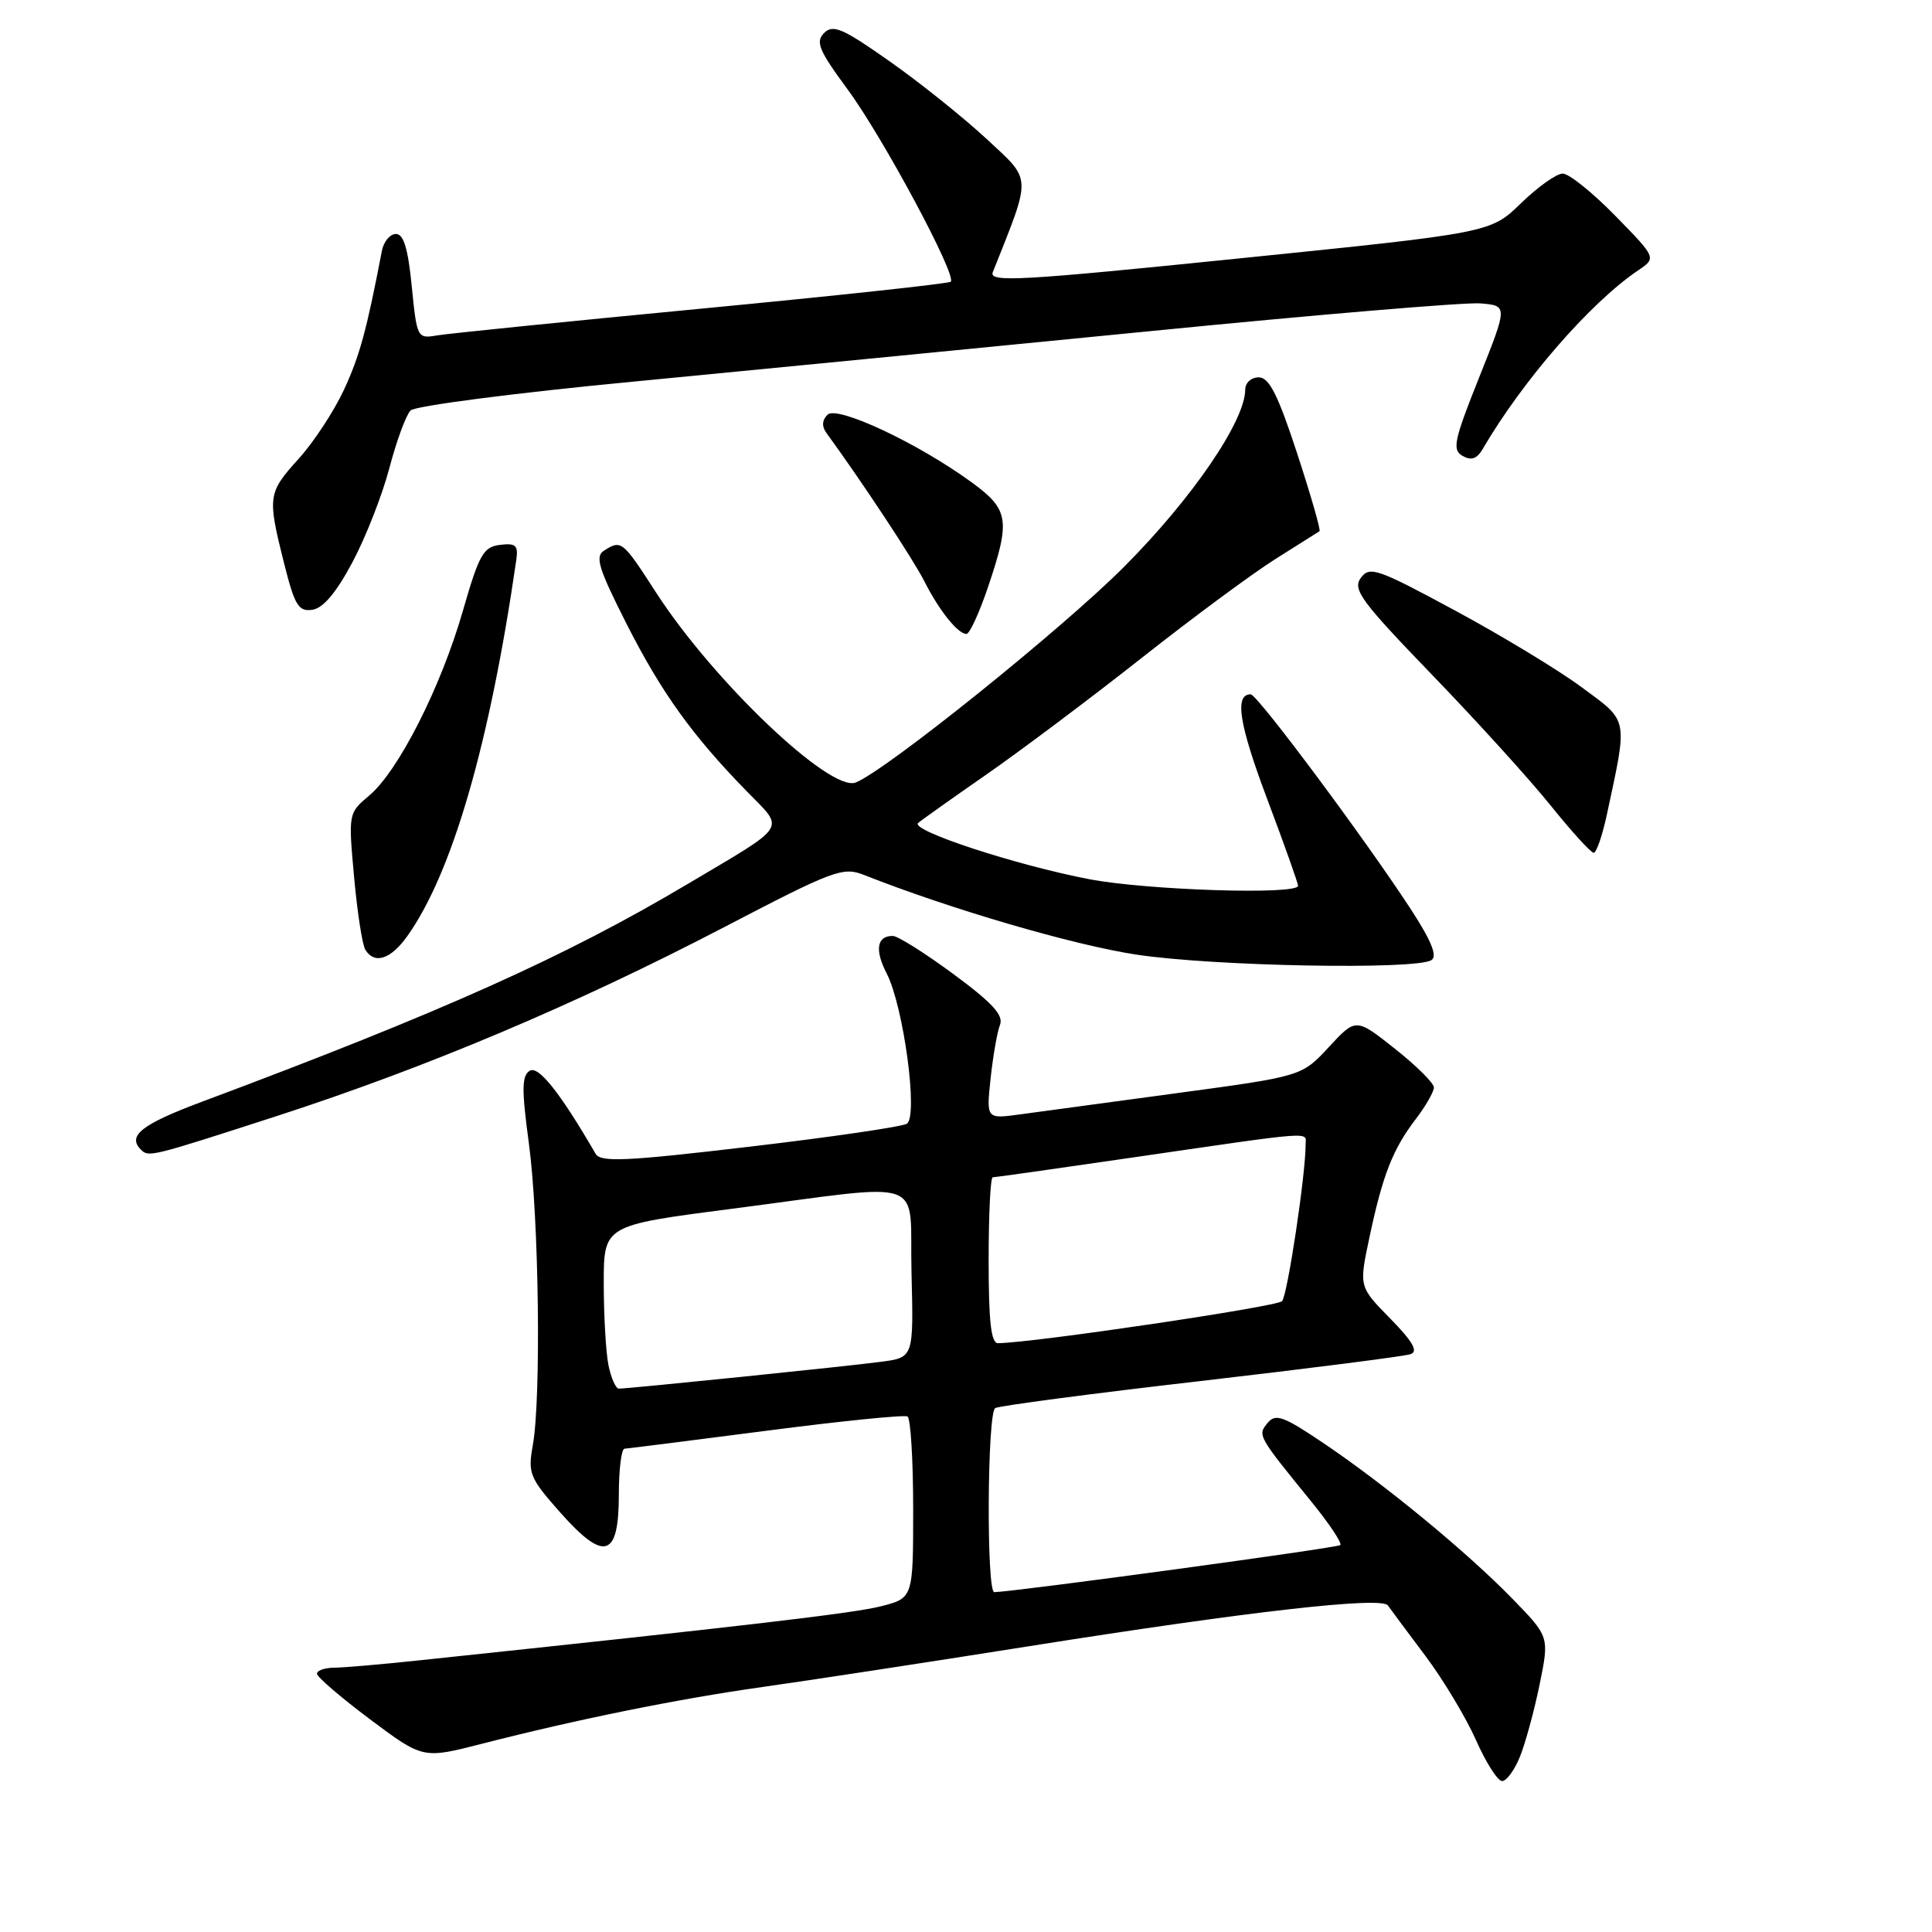 <?xml version="1.0" encoding="UTF-8" standalone="no"?>
<!DOCTYPE svg PUBLIC "-//W3C//DTD SVG 1.1//EN" "http://www.w3.org/Graphics/SVG/1.1/DTD/svg11.dtd" >
<svg xmlns="http://www.w3.org/2000/svg" xmlns:xlink="http://www.w3.org/1999/xlink" version="1.1" viewBox="0 0 256 256">
 <g >
 <path fill="currentColor"
d=" M 201.41 232.75 C 202.13 230.96 203.30 226.66 204.01 223.19 C 205.30 216.87 205.30 216.87 200.40 211.84 C 194.36 205.64 183.53 196.72 175.35 191.21 C 170.07 187.65 169.02 187.27 167.98 188.53 C 166.61 190.18 166.62 190.20 173.78 199.00 C 176.14 201.90 177.86 204.48 177.60 204.73 C 177.24 205.10 134.87 210.86 131.75 210.97 C 130.69 211.01 130.81 187.23 131.87 186.58 C 132.35 186.28 144.62 184.66 159.12 182.99 C 173.63 181.31 186.14 179.71 186.92 179.43 C 187.95 179.07 187.19 177.75 184.21 174.71 C 180.07 170.50 180.07 170.50 181.45 164.00 C 183.20 155.72 184.54 152.29 187.57 148.32 C 188.91 146.57 190.00 144.66 190.00 144.09 C 190.00 143.52 187.67 141.21 184.83 138.96 C 179.66 134.87 179.66 134.87 176.08 138.74 C 172.50 142.61 172.50 142.61 156.00 144.84 C 146.93 146.07 137.52 147.34 135.10 147.67 C 130.69 148.27 130.69 148.27 131.26 142.89 C 131.58 139.92 132.14 136.74 132.50 135.81 C 133.01 134.53 131.51 132.89 126.33 129.07 C 122.58 126.30 118.96 124.02 118.31 124.02 C 116.19 123.99 115.88 125.87 117.48 128.97 C 119.73 133.32 121.70 147.95 120.16 148.90 C 119.51 149.30 110.15 150.67 99.35 151.94 C 82.87 153.88 79.59 154.03 78.92 152.88 C 74.20 144.75 71.35 141.17 70.19 141.88 C 69.13 142.54 69.11 144.36 70.09 151.59 C 71.41 161.45 71.72 185.26 70.60 191.50 C 69.93 195.24 70.17 195.82 74.25 200.43 C 80.09 207.01 82.00 206.41 82.00 198.03 C 82.00 194.71 82.34 191.98 82.75 191.96 C 83.16 191.94 91.60 190.87 101.50 189.59 C 111.40 188.30 119.84 187.45 120.25 187.69 C 120.66 187.92 121.00 193.44 121.00 199.94 C 121.00 211.76 121.00 211.76 116.69 212.85 C 112.99 213.78 98.88 215.43 55.50 220.01 C 50.55 220.54 45.49 220.97 44.25 220.98 C 43.01 220.99 42.00 221.35 42.00 221.78 C 42.00 222.20 45.16 224.92 49.02 227.81 C 56.04 233.06 56.04 233.06 63.77 231.08 C 76.48 227.82 89.86 225.11 101.00 223.54 C 106.78 222.73 122.75 220.29 136.50 218.11 C 165.51 213.51 183.06 211.52 183.90 212.73 C 184.23 213.20 186.45 216.19 188.84 219.37 C 191.23 222.55 194.26 227.60 195.58 230.58 C 196.90 233.56 198.45 236.00 199.04 236.00 C 199.62 236.00 200.69 234.54 201.41 232.75 Z  M 36.59 147.91 C 56.51 141.46 76.25 133.12 96.00 122.83 C 110.51 115.27 111.69 114.83 114.50 115.94 C 125.95 120.47 142.27 125.24 150.63 126.50 C 160.85 128.04 187.61 128.54 189.67 127.22 C 190.49 126.70 189.67 124.67 186.95 120.49 C 180.86 111.15 166.60 92.00 165.72 92.00 C 163.55 92.00 164.18 95.96 167.90 105.85 C 170.16 111.85 172.00 117.03 172.00 117.37 C 172.00 118.60 152.04 117.97 144.35 116.50 C 134.58 114.63 120.54 110.02 121.66 109.05 C 122.12 108.65 126.22 105.74 130.77 102.58 C 135.31 99.42 144.55 92.49 151.29 87.17 C 158.03 81.85 166.01 75.95 169.02 74.06 C 172.03 72.17 174.65 70.52 174.84 70.39 C 175.03 70.26 173.69 65.62 171.88 60.08 C 169.33 52.30 168.17 50.00 166.79 50.00 C 165.80 50.00 165.00 50.72 165.00 51.61 C 165.00 55.75 158.02 65.99 149.00 75.05 C 140.80 83.30 117.31 102.17 113.37 103.69 C 109.99 104.98 94.54 90.28 86.95 78.54 C 82.48 71.62 82.33 71.50 80.04 72.96 C 78.81 73.73 79.31 75.33 83.01 82.64 C 87.64 91.76 91.73 97.47 99.00 104.90 C 104.01 110.04 104.60 109.13 91.16 117.11 C 74.88 126.79 58.59 134.09 26.75 145.99 C 18.76 148.98 16.83 150.50 18.67 152.33 C 19.70 153.36 19.88 153.32 36.59 147.91 Z  M 53.97 124.04 C 59.93 115.67 64.90 98.51 68.41 74.20 C 68.69 72.26 68.35 71.94 66.25 72.20 C 64.05 72.46 63.48 73.48 61.33 80.95 C 58.43 91.04 52.79 102.16 48.94 105.40 C 46.16 107.74 46.15 107.77 46.92 116.22 C 47.34 120.88 48.01 125.21 48.41 125.85 C 49.63 127.82 51.78 127.12 53.97 124.04 Z  M 212.90 108.02 C 215.71 94.94 215.85 95.69 209.59 91.07 C 206.50 88.78 198.93 84.20 192.77 80.88 C 182.47 75.32 181.49 74.98 180.31 76.58 C 179.20 78.11 180.34 79.66 189.77 89.43 C 195.67 95.54 202.75 103.34 205.50 106.77 C 208.25 110.19 210.80 112.99 211.17 113.00 C 211.53 113.00 212.31 110.76 212.90 108.02 Z  M 130.91 77.81 C 133.92 68.90 133.70 67.52 128.75 63.91 C 121.62 58.71 110.91 53.69 109.65 54.95 C 108.92 55.68 108.87 56.51 109.52 57.39 C 114.18 63.77 121.03 74.15 122.47 77.00 C 124.44 80.90 126.92 84.00 128.06 84.00 C 128.48 84.00 129.76 81.21 130.91 77.81 Z  M 46.70 74.50 C 48.46 71.20 50.66 65.58 51.60 62.00 C 52.54 58.42 53.80 55.00 54.40 54.39 C 55.01 53.78 68.28 52.06 84.00 50.56 C 99.68 49.05 130.50 46.04 152.50 43.87 C 174.49 41.69 194.13 40.04 196.14 40.20 C 199.79 40.50 199.79 40.50 196.00 50.00 C 192.65 58.38 192.39 59.61 193.80 60.41 C 194.94 61.06 195.69 60.81 196.45 59.52 C 201.76 50.42 210.74 40.10 217.04 35.84 C 219.50 34.18 219.50 34.18 214.03 28.59 C 211.03 25.52 207.89 23.00 207.07 23.00 C 206.25 23.00 203.76 24.77 201.54 26.93 C 197.50 30.85 197.50 30.85 164.21 34.24 C 135.13 37.21 131.01 37.44 131.55 36.07 C 136.73 23.04 136.77 24.04 130.76 18.44 C 127.71 15.61 121.93 10.97 117.90 8.14 C 111.67 3.75 110.38 3.19 109.20 4.37 C 108.03 5.55 108.49 6.66 112.33 11.87 C 117.01 18.23 126.82 36.53 125.98 37.33 C 125.72 37.58 110.88 39.18 93.00 40.89 C 75.12 42.60 59.32 44.20 57.87 44.45 C 55.30 44.89 55.24 44.77 54.56 37.95 C 54.07 32.93 53.48 31.00 52.46 31.00 C 51.68 31.00 50.84 32.01 50.60 33.25 C 48.57 43.83 47.65 47.17 45.58 51.64 C 44.27 54.47 41.58 58.57 39.60 60.76 C 35.48 65.31 35.42 65.77 37.63 74.60 C 39.05 80.24 39.55 81.06 41.38 80.80 C 42.81 80.60 44.55 78.54 46.70 74.50 Z  M 80.62 180.88 C 80.28 179.16 80.00 174.29 80.00 170.06 C 80.00 162.37 80.00 162.37 96.75 160.20 C 123.51 156.74 120.45 155.66 120.78 168.68 C 121.06 179.87 121.06 179.87 116.78 180.44 C 112.39 181.03 83.34 184.00 82.00 184.00 C 81.59 184.00 80.97 182.59 80.62 180.88 Z  M 131.00 167.00 C 131.00 160.95 131.24 156.00 131.54 156.00 C 131.84 156.00 139.83 154.87 149.29 153.49 C 174.82 149.78 173.00 149.91 173.00 151.70 C 173.00 155.65 170.60 171.60 169.88 172.41 C 169.24 173.14 136.99 177.92 132.25 177.98 C 131.32 178.00 131.00 175.14 131.00 167.00 Z "/>
</g>
</svg>